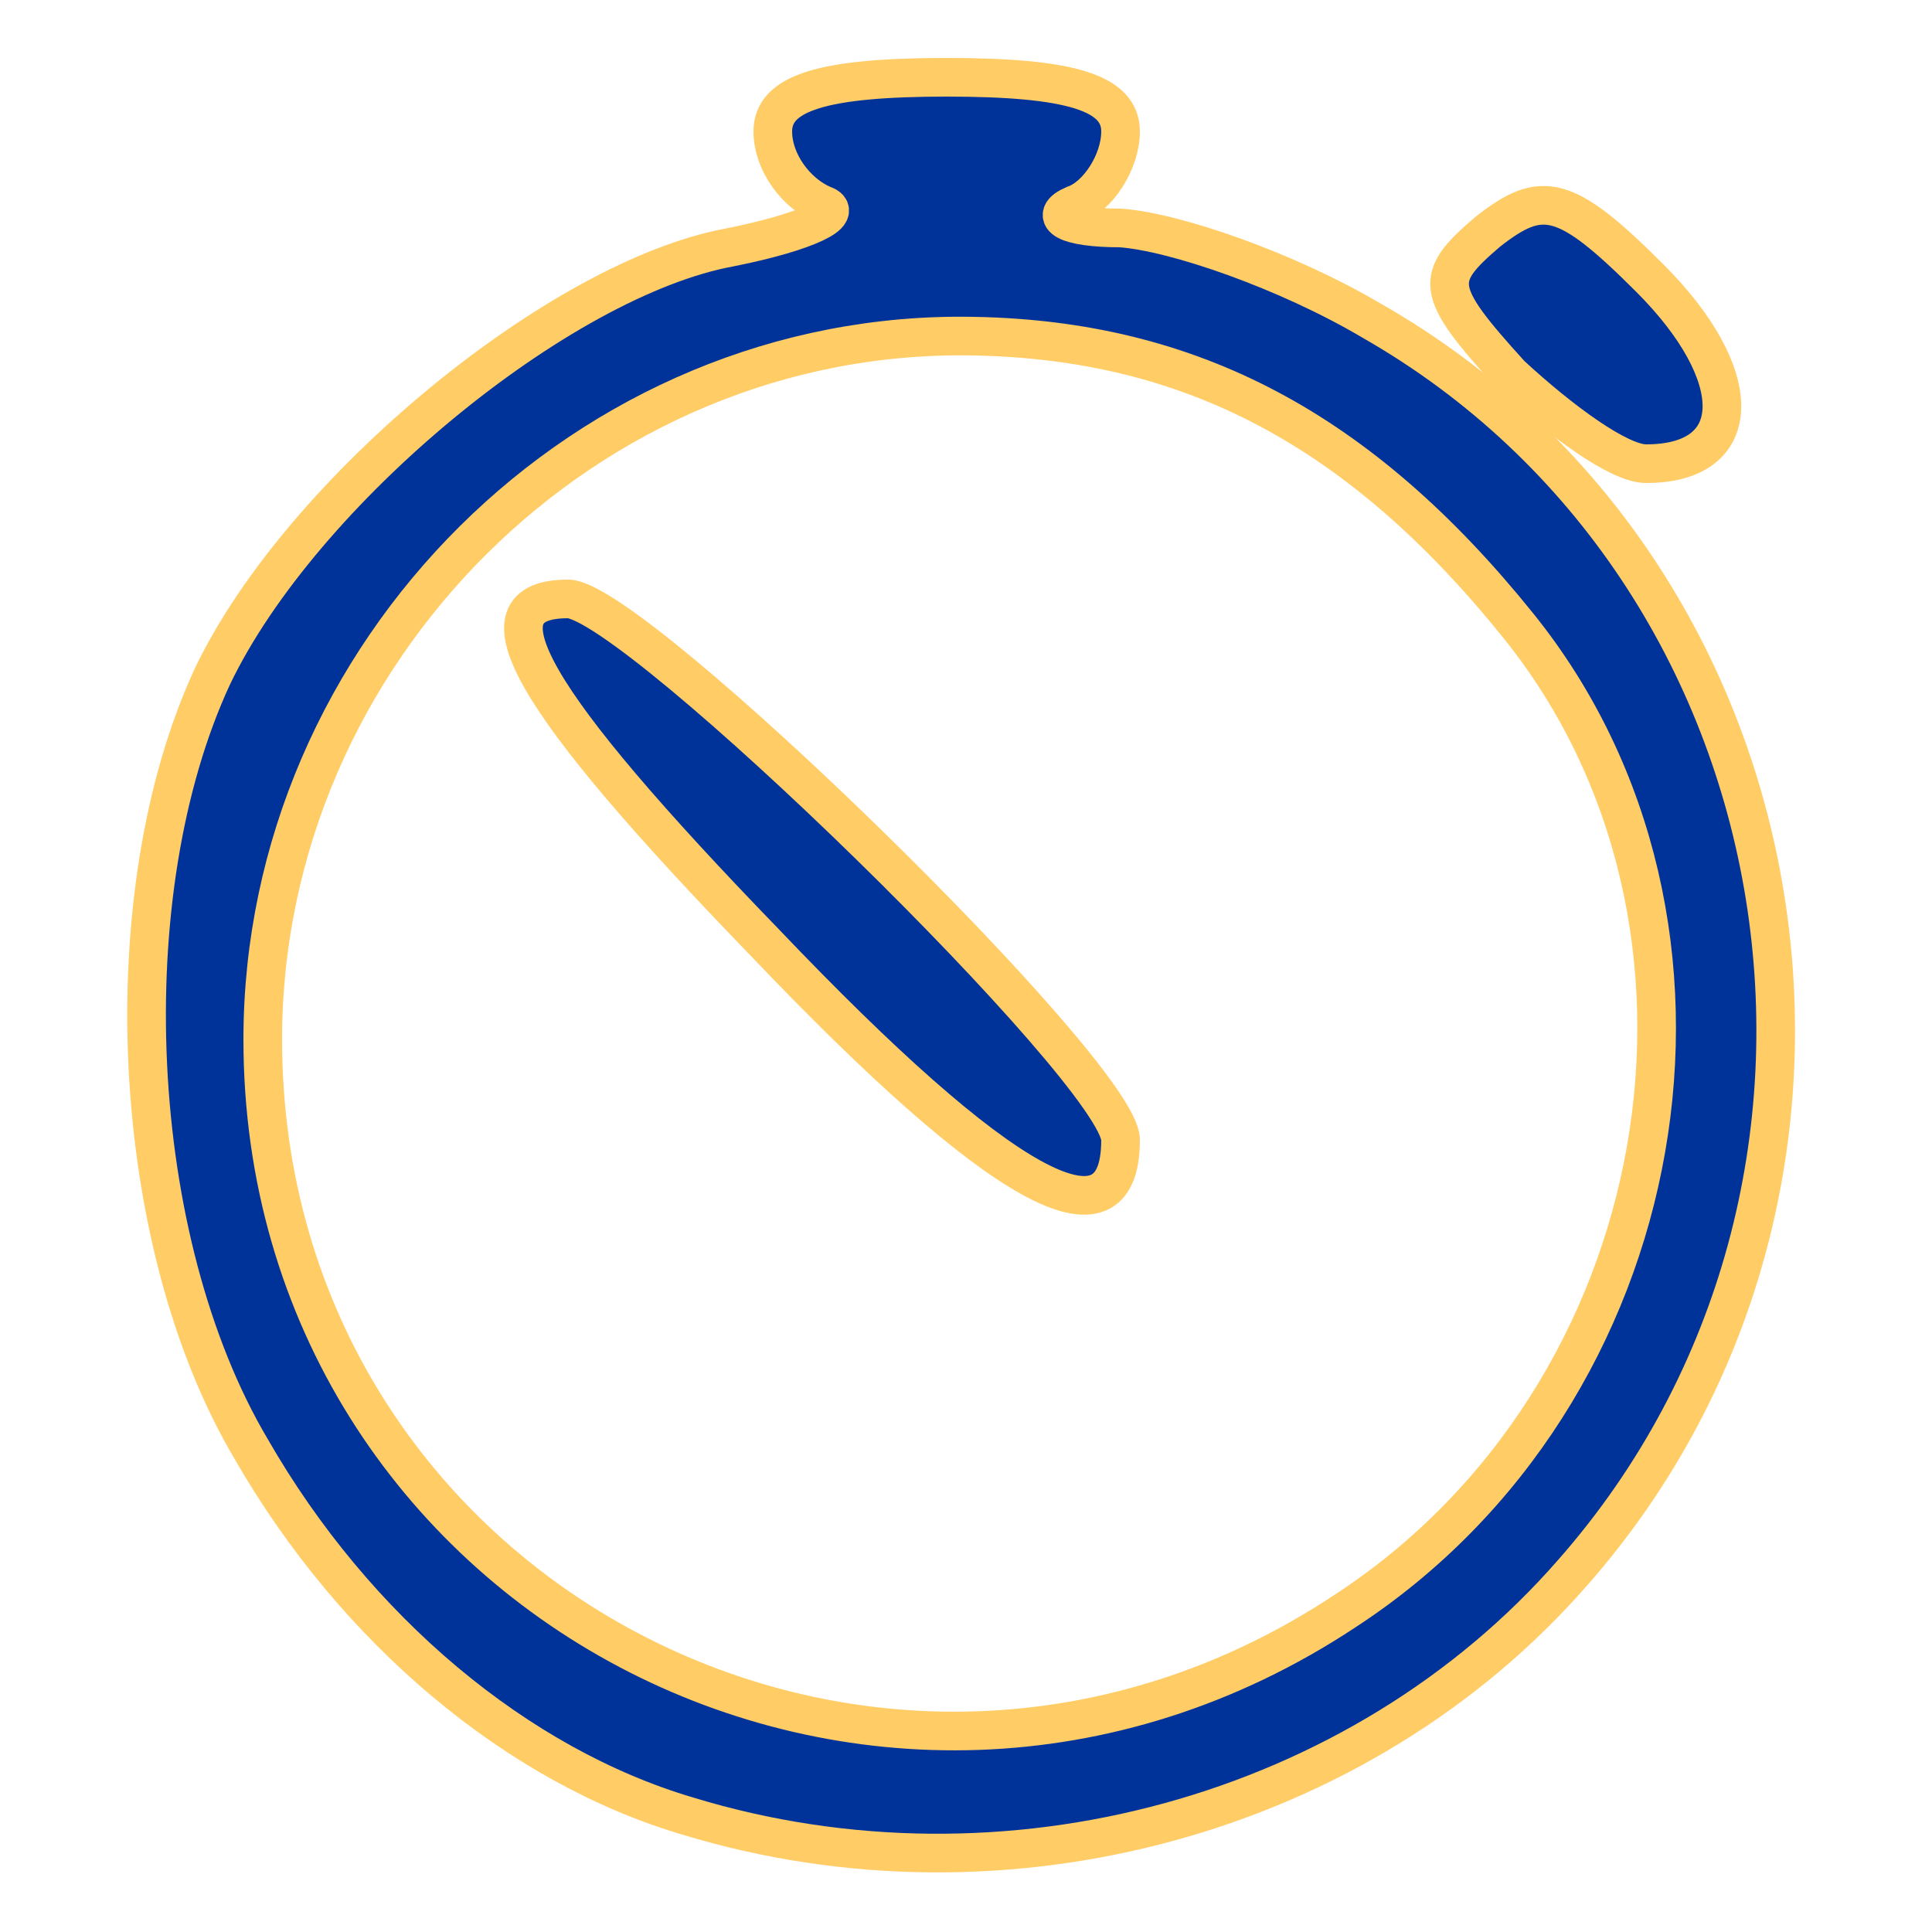 <?xml version="1.0" encoding="utf-8"?>
<!-- Generator: Adobe Illustrator 22.1.0, SVG Export Plug-In . SVG Version: 6.00 Build 0)  -->
<svg version="1.1" id="Слой_1" xmlns="http://www.w3.org/2000/svg" xmlns:xlink="http://www.w3.org/1999/xlink" x="0px" y="0px"
	 viewBox="0 0 50 50" style="enable-background:new 0 0 50 50;" xml:space="preserve">
<style type="text/css">
	.st0{fill:#003399;stroke:#FFCC66;stroke-miterlimit:10;}
</style>
<g id="layer101">
	<path class="st0" d="M17.8,47c-4.4-1.3-8.6-4.8-11.3-9.5c-3.2-5.4-3.6-14.4-1-20c2.3-4.8,9-10.3,13.4-11.1c2-0.4,3-0.9,2.4-1.1
		C20.6,5,20,4.2,20,3.4c0-1,1.3-1.4,4.5-1.4S29,2.4,29,3.4c0,0.8-0.6,1.7-1.2,1.9c-0.7,0.3-0.2,0.6,1.2,0.6C30.4,6,33.3,7,35.5,8.3
		c11.4,6.5,14,22.4,5.2,32.4C35.2,47,26,49.5,17.8,47z M34.8,41.7c8.6-5.6,10.7-17.8,4.5-25.5c-4.1-5.1-8.5-7.4-14.1-7.5
		c-10-0.2-18.4,8.2-18.4,18.2C6.8,41.3,22.7,49.7,34.8,41.7z"/>
	<path class="st0" d="M19.8,24.4c-6.1-6.3-7.6-8.9-5.1-8.9c1.7,0,14.3,12.3,14.3,14C29,32.5,25.9,30.8,19.8,24.4z"/>
	<path class="st0" d="M39.1,9.7c-2-2.2-2-2.5-0.6-3.7c1.4-1.1,2-1,4.2,1.2c2.5,2.5,2.5,4.8-0.1,4.8C41.9,12,40.4,10.9,39.1,9.7z"/>
</g>
</svg>
